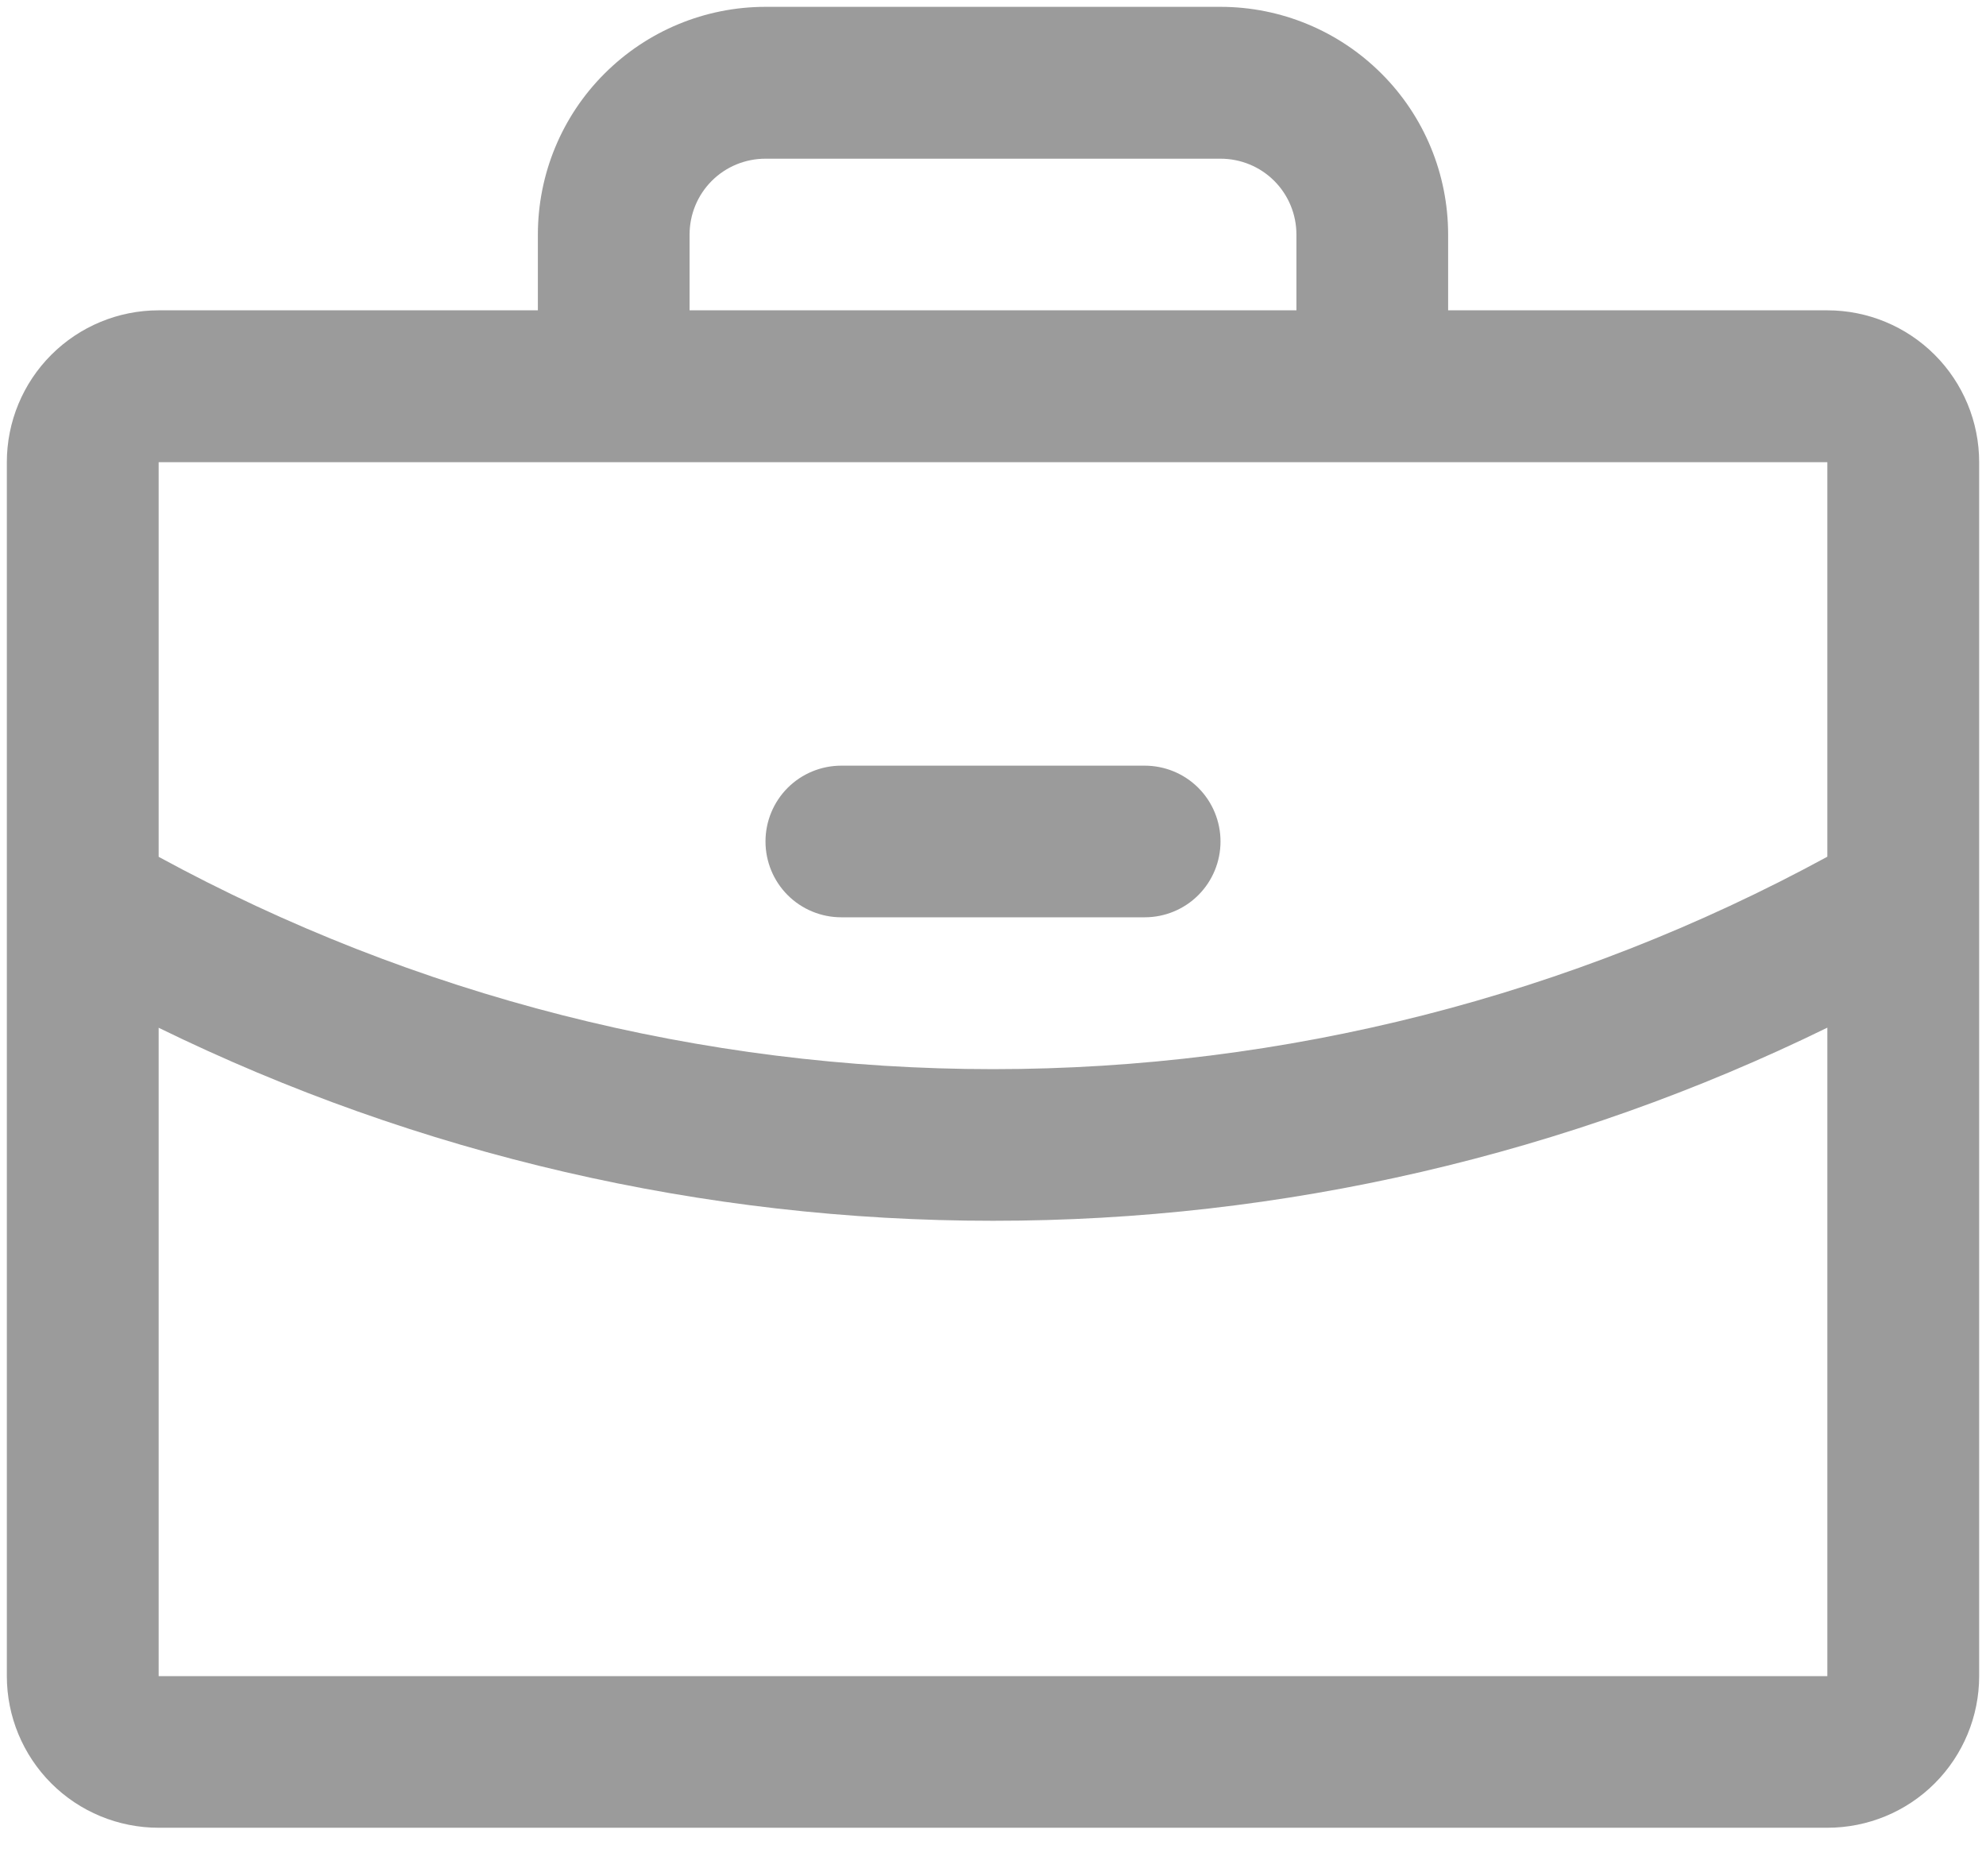 <svg width="18" height="17" viewBox="0 0 18 17" fill="none" xmlns="http://www.w3.org/2000/svg">
<path d="M16.562 2.812H13.125V2.125C13.125 1.578 12.908 1.053 12.521 0.667C12.134 0.28 11.61 0.062 11.062 0.062H6.938C6.39 0.062 5.866 0.28 5.479 0.667C5.092 1.053 4.875 1.578 4.875 2.125V2.812H1.438C1.073 2.812 0.723 2.957 0.465 3.215C0.207 3.473 0.062 3.823 0.062 4.188V15.188C0.062 15.552 0.207 15.902 0.465 16.16C0.723 16.418 1.073 16.562 1.438 16.562H16.562C16.927 16.562 17.277 16.418 17.535 16.16C17.793 15.902 17.938 15.552 17.938 15.188V4.188C17.938 3.823 17.793 3.473 17.535 3.215C17.277 2.957 16.927 2.812 16.562 2.812ZM6.25 2.125C6.25 1.943 6.322 1.768 6.451 1.639C6.58 1.51 6.755 1.438 6.938 1.438H11.062C11.245 1.438 11.42 1.51 11.549 1.639C11.678 1.768 11.75 1.943 11.75 2.125V2.812H6.25V2.125ZM16.562 4.188V7.763C14.242 9.026 11.642 9.688 9 9.688C6.358 9.688 3.758 9.027 1.438 7.764V4.188H16.562ZM16.562 15.188H1.438V9.313C3.792 10.464 6.379 11.063 9 11.062C11.621 11.063 14.208 10.464 16.562 9.312V15.188ZM6.938 7.625C6.938 7.443 7.01 7.268 7.139 7.139C7.268 7.01 7.443 6.938 7.625 6.938H10.375C10.557 6.938 10.732 7.01 10.861 7.139C10.99 7.268 11.062 7.443 11.062 7.625C11.062 7.807 10.99 7.982 10.861 8.111C10.732 8.24 10.557 8.312 10.375 8.312H7.625C7.443 8.312 7.268 8.24 7.139 8.111C7.01 7.982 6.938 7.807 6.938 7.625Z" fill="#9B9B9B"/>
</svg>
